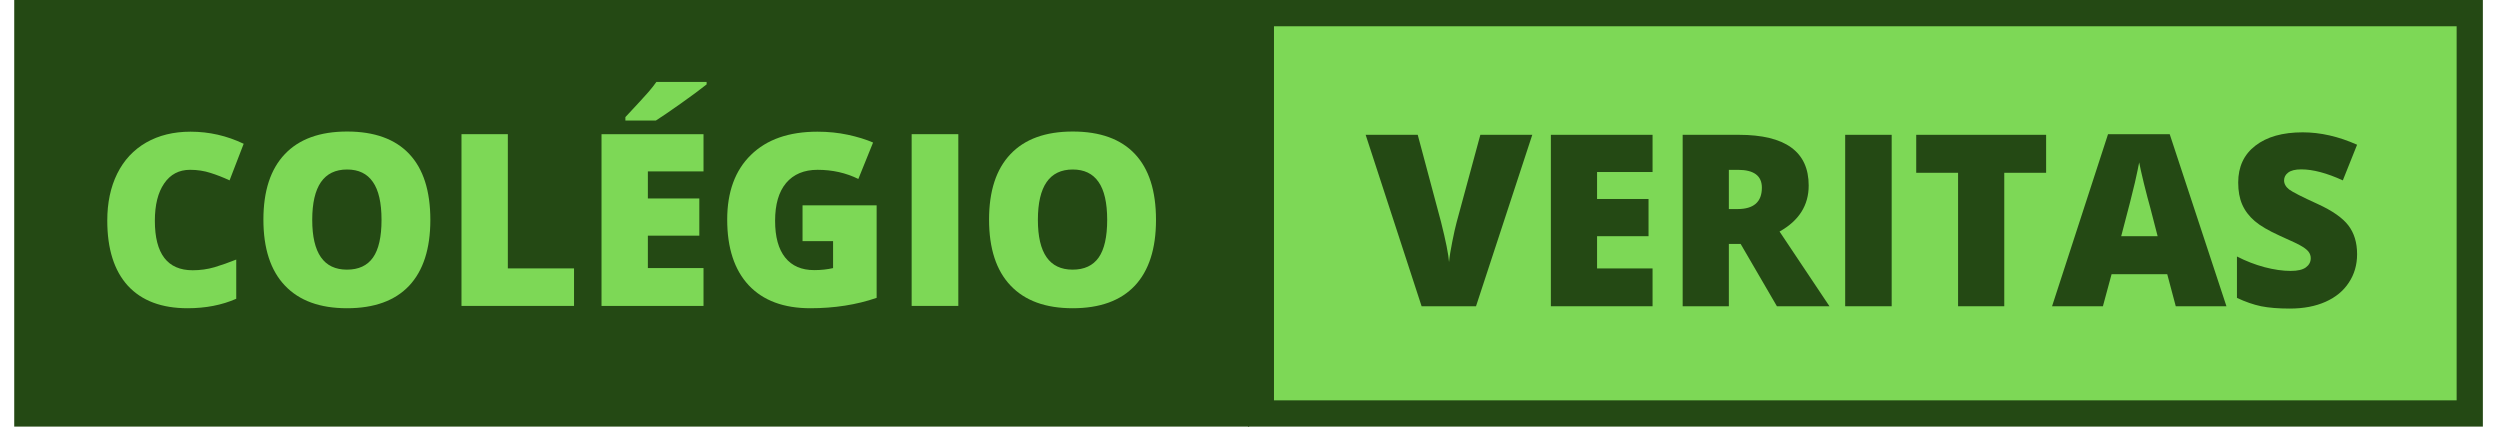 
<svg xmlns="http://www.w3.org/2000/svg" xmlns:xlink="http://www.w3.org/1999/xlink" width="336" zoomAndPan="magnify" viewBox="0 0 252 43.5" height="58" preserveAspectRatio="xMidYMid meet" version="1.0"><defs><g/><clipPath id="6441849e4c"><path d="M 128.148 0.996 L 247.785 0.996 L 247.785 42.008 L 128.148 42.008 Z M 128.148 0.996 " clip-rule="nonzero"/></clipPath><clipPath id="6a48212c91"><path d="M 125.77 0 L 250.273 0 L 250.273 2.645 L 125.77 2.645 Z M 247.629 2.645 L 250.273 2.645 L 250.273 40.355 L 247.629 40.355 Z M 125.77 2.645 L 128.418 2.645 L 128.418 40.355 L 125.77 40.355 Z M 125.77 40.355 L 250.273 40.355 L 250.273 43.004 L 125.77 43.004 Z M 125.77 40.355 " clip-rule="nonzero"/></clipPath><clipPath id="8278c98a86"><path d="M 1.434 0 L 125.938 0 L 125.938 43.004 L 1.434 43.004 Z M 1.434 0 " clip-rule="nonzero"/></clipPath></defs><g clip-path="url(#6441849e4c)"><path fill="#7dd856" d="M 128.148 0.996 L 247.812 0.996 L 247.812 42.008 L 128.148 42.008 Z M 128.148 0.996 " fill-opacity="1" fill-rule="nonzero"/></g><g clip-path="url(#6a48212c91)"><path fill="#244914" d="M 250.273 -0.004 L 250.273 43.004 L 125.793 43.004 L 125.793 -0.004 Z M 250.273 -0.004 " fill-opacity="1" fill-rule="nonzero"/></g><g clip-path="url(#8278c98a86)"><path fill="#244914" d="M 1.434 0 L 125.914 0 L 125.914 43.004 L 1.434 43.004 Z M 1.434 0 " fill-opacity="1" fill-rule="nonzero"/></g><g fill="#244914" fill-opacity="1"><g transform="translate(137.657, 30.87)"><g><path d="M 11.562 -17.281 L 16.797 -17.281 L 11.125 0 L 5.641 0 L 0 -17.281 L 5.25 -17.281 L 7.594 -8.516 C 8.082 -6.578 8.352 -5.223 8.406 -4.453 C 8.457 -5.004 8.566 -5.691 8.734 -6.516 C 8.898 -7.348 9.047 -8 9.172 -8.469 Z M 11.562 -17.281 "/></g></g><g transform="translate(154.453, 30.87)"><g><path d="M 12.125 0 L 1.875 0 L 1.875 -17.281 L 12.125 -17.281 L 12.125 -13.531 L 6.531 -13.531 L 6.531 -10.812 L 11.719 -10.812 L 11.719 -7.062 L 6.531 -7.062 L 6.531 -3.812 L 12.125 -3.812 Z M 12.125 0 "/></g></g><g transform="translate(167.738, 30.87)"><g><path d="M 6.531 -6.281 L 6.531 0 L 1.875 0 L 1.875 -17.281 L 7.531 -17.281 C 12.227 -17.281 14.578 -15.578 14.578 -12.172 C 14.578 -10.172 13.598 -8.625 11.641 -7.531 L 16.672 0 L 11.375 0 L 7.719 -6.281 Z M 6.531 -9.797 L 7.406 -9.797 C 9.039 -9.797 9.859 -10.516 9.859 -11.953 C 9.859 -13.148 9.055 -13.75 7.453 -13.75 L 6.531 -13.75 Z M 6.531 -9.797 "/></g></g><g transform="translate(184.119, 30.87)"><g><path d="M 1.875 0 L 1.875 -17.281 L 6.562 -17.281 L 6.562 0 Z M 1.875 0 "/></g></g><g transform="translate(192.546, 30.87)"><g><path d="M 9.484 0 L 4.828 0 L 4.828 -13.453 L 0.609 -13.453 L 0.609 -17.281 L 13.703 -17.281 L 13.703 -13.453 L 9.484 -13.453 Z M 9.484 0 "/></g></g><g transform="translate(206.848, 30.87)"><g><path d="M 12.469 0 L 11.609 -3.234 L 6 -3.234 L 5.125 0 L 0 0 L 5.641 -17.344 L 11.859 -17.344 L 17.578 0 Z M 10.641 -7.062 L 9.906 -9.906 C 9.727 -10.531 9.516 -11.344 9.266 -12.344 C 9.023 -13.344 8.863 -14.062 8.781 -14.5 C 8.707 -14.094 8.566 -13.426 8.359 -12.5 C 8.148 -11.582 7.688 -9.77 6.969 -7.062 Z M 10.641 -7.062 "/></g></g><g transform="translate(224.423, 30.87)"><g><path d="M 13.172 -5.25 C 13.172 -4.176 12.895 -3.223 12.344 -2.391 C 11.801 -1.555 11.02 -0.91 10 -0.453 C 8.977 0.004 7.773 0.234 6.391 0.234 C 5.242 0.234 4.281 0.156 3.5 0 C 2.719 -0.164 1.906 -0.445 1.062 -0.844 L 1.062 -5.016 C 1.957 -4.555 2.883 -4.195 3.844 -3.938 C 4.801 -3.688 5.68 -3.562 6.484 -3.562 C 7.18 -3.562 7.691 -3.68 8.016 -3.922 C 8.336 -4.16 8.5 -4.469 8.5 -4.844 C 8.5 -5.082 8.43 -5.289 8.297 -5.469 C 8.172 -5.645 7.961 -5.82 7.672 -6 C 7.391 -6.188 6.625 -6.555 5.375 -7.109 C 4.25 -7.617 3.406 -8.113 2.844 -8.594 C 2.281 -9.082 1.863 -9.633 1.594 -10.25 C 1.32 -10.875 1.188 -11.613 1.188 -12.469 C 1.188 -14.062 1.766 -15.301 2.922 -16.188 C 4.078 -17.082 5.664 -17.531 7.688 -17.531 C 9.477 -17.531 11.305 -17.113 13.172 -16.281 L 11.734 -12.688 C 10.117 -13.426 8.723 -13.797 7.547 -13.797 C 6.941 -13.797 6.5 -13.688 6.219 -13.469 C 5.945 -13.258 5.812 -13 5.812 -12.688 C 5.812 -12.344 5.984 -12.035 6.328 -11.766 C 6.68 -11.504 7.633 -11.02 9.188 -10.312 C 10.676 -9.633 11.711 -8.91 12.297 -8.141 C 12.879 -7.379 13.172 -6.414 13.172 -5.25 Z M 13.172 -5.25 "/></g></g></g><g fill="#7dd856" fill-opacity="1"><g transform="translate(9.579, 30.836)"><g><path d="M 9.578 -13.719 C 8.461 -13.719 7.594 -13.258 6.969 -12.344 C 6.344 -11.438 6.031 -10.18 6.031 -8.578 C 6.031 -5.254 7.301 -3.594 9.844 -3.594 C 10.602 -3.594 11.344 -3.695 12.062 -3.906 C 12.781 -4.125 13.504 -4.379 14.234 -4.672 L 14.234 -0.719 C 12.785 -0.082 11.148 0.234 9.328 0.234 C 6.711 0.234 4.707 -0.52 3.312 -2.031 C 1.926 -3.551 1.234 -5.742 1.234 -8.609 C 1.234 -10.398 1.566 -11.973 2.234 -13.328 C 2.91 -14.691 3.883 -15.738 5.156 -16.469 C 6.426 -17.195 7.914 -17.562 9.625 -17.562 C 11.5 -17.562 13.285 -17.156 14.984 -16.344 L 13.562 -12.656 C 12.914 -12.957 12.273 -13.207 11.641 -13.406 C 11.004 -13.613 10.316 -13.719 9.578 -13.719 Z M 9.578 -13.719 "/></g></g><g transform="translate(25.317, 30.836)"><g><path d="M 18.062 -8.672 C 18.062 -5.766 17.348 -3.551 15.922 -2.031 C 14.492 -0.52 12.406 0.234 9.656 0.234 C 6.938 0.234 4.852 -0.523 3.406 -2.047 C 1.957 -3.566 1.234 -5.785 1.234 -8.703 C 1.234 -11.586 1.953 -13.785 3.391 -15.297 C 4.828 -16.816 6.922 -17.578 9.672 -17.578 C 12.43 -17.578 14.52 -16.82 15.938 -15.312 C 17.352 -13.812 18.062 -11.598 18.062 -8.672 Z M 6.156 -8.672 C 6.156 -5.328 7.32 -3.656 9.656 -3.656 C 10.832 -3.656 11.707 -4.062 12.281 -4.875 C 12.852 -5.688 13.141 -6.953 13.141 -8.672 C 13.141 -10.398 12.848 -11.676 12.266 -12.5 C 11.691 -13.332 10.828 -13.75 9.672 -13.75 C 7.328 -13.75 6.156 -12.055 6.156 -8.672 Z M 6.156 -8.672 "/></g></g><g transform="translate(44.643, 30.836)"><g><path d="M 1.875 0 L 1.875 -17.312 L 6.547 -17.312 L 6.547 -3.781 L 13.219 -3.781 L 13.219 0 Z M 1.875 0 "/></g></g><g transform="translate(58.758, 30.836)"><g><path d="M 12.156 0 L 1.875 0 L 1.875 -17.312 L 12.156 -17.312 L 12.156 -13.562 L 6.547 -13.562 L 6.547 -10.828 L 11.734 -10.828 L 11.734 -7.078 L 6.547 -7.078 L 6.547 -3.812 L 12.156 -3.812 Z M 4.281 -18.688 L 4.281 -19.031 C 5.5 -20.332 6.27 -21.172 6.594 -21.547 C 6.926 -21.93 7.195 -22.273 7.406 -22.578 L 12.469 -22.578 L 12.469 -22.328 C 11.844 -21.828 10.977 -21.188 9.875 -20.406 C 8.77 -19.625 7.93 -19.051 7.359 -18.688 Z M 4.281 -18.688 "/></g></g><g transform="translate(72.068, 30.836)"><g><path d="M 8.828 -10.141 L 16.297 -10.141 L 16.297 -0.812 C 14.266 -0.113 12.035 0.234 9.609 0.234 C 6.93 0.234 4.863 -0.535 3.406 -2.078 C 1.957 -3.629 1.234 -5.836 1.234 -8.703 C 1.234 -11.492 2.031 -13.664 3.625 -15.219 C 5.219 -16.781 7.453 -17.562 10.328 -17.562 C 11.41 -17.562 12.438 -17.457 13.406 -17.25 C 14.375 -17.039 15.219 -16.781 15.938 -16.469 L 14.453 -12.797 C 13.211 -13.41 11.844 -13.719 10.344 -13.719 C 8.977 -13.719 7.922 -13.273 7.172 -12.391 C 6.43 -11.504 6.062 -10.234 6.062 -8.578 C 6.062 -6.961 6.398 -5.727 7.078 -4.875 C 7.754 -4.031 8.727 -3.609 10 -3.609 C 10.688 -3.609 11.32 -3.676 11.906 -3.812 L 11.906 -6.531 L 8.828 -6.531 Z M 8.828 -10.141 "/></g></g><g transform="translate(90.02, 30.836)"><g><path d="M 1.875 0 L 1.875 -17.312 L 6.578 -17.312 L 6.578 0 Z M 1.875 0 "/></g></g><g transform="translate(98.463, 30.836)"><g><path d="M 18.062 -8.672 C 18.062 -5.766 17.348 -3.551 15.922 -2.031 C 14.492 -0.52 12.406 0.234 9.656 0.234 C 6.938 0.234 4.852 -0.523 3.406 -2.047 C 1.957 -3.566 1.234 -5.785 1.234 -8.703 C 1.234 -11.586 1.953 -13.785 3.391 -15.297 C 4.828 -16.816 6.922 -17.578 9.672 -17.578 C 12.43 -17.578 14.52 -16.82 15.938 -15.312 C 17.352 -13.812 18.062 -11.598 18.062 -8.672 Z M 6.156 -8.672 C 6.156 -5.328 7.32 -3.656 9.656 -3.656 C 10.832 -3.656 11.707 -4.062 12.281 -4.875 C 12.852 -5.688 13.141 -6.953 13.141 -8.672 C 13.141 -10.398 12.848 -11.676 12.266 -12.5 C 11.691 -13.332 10.828 -13.75 9.672 -13.75 C 7.328 -13.75 6.156 -12.055 6.156 -8.672 Z M 6.156 -8.672 "/></g></g></g></svg>